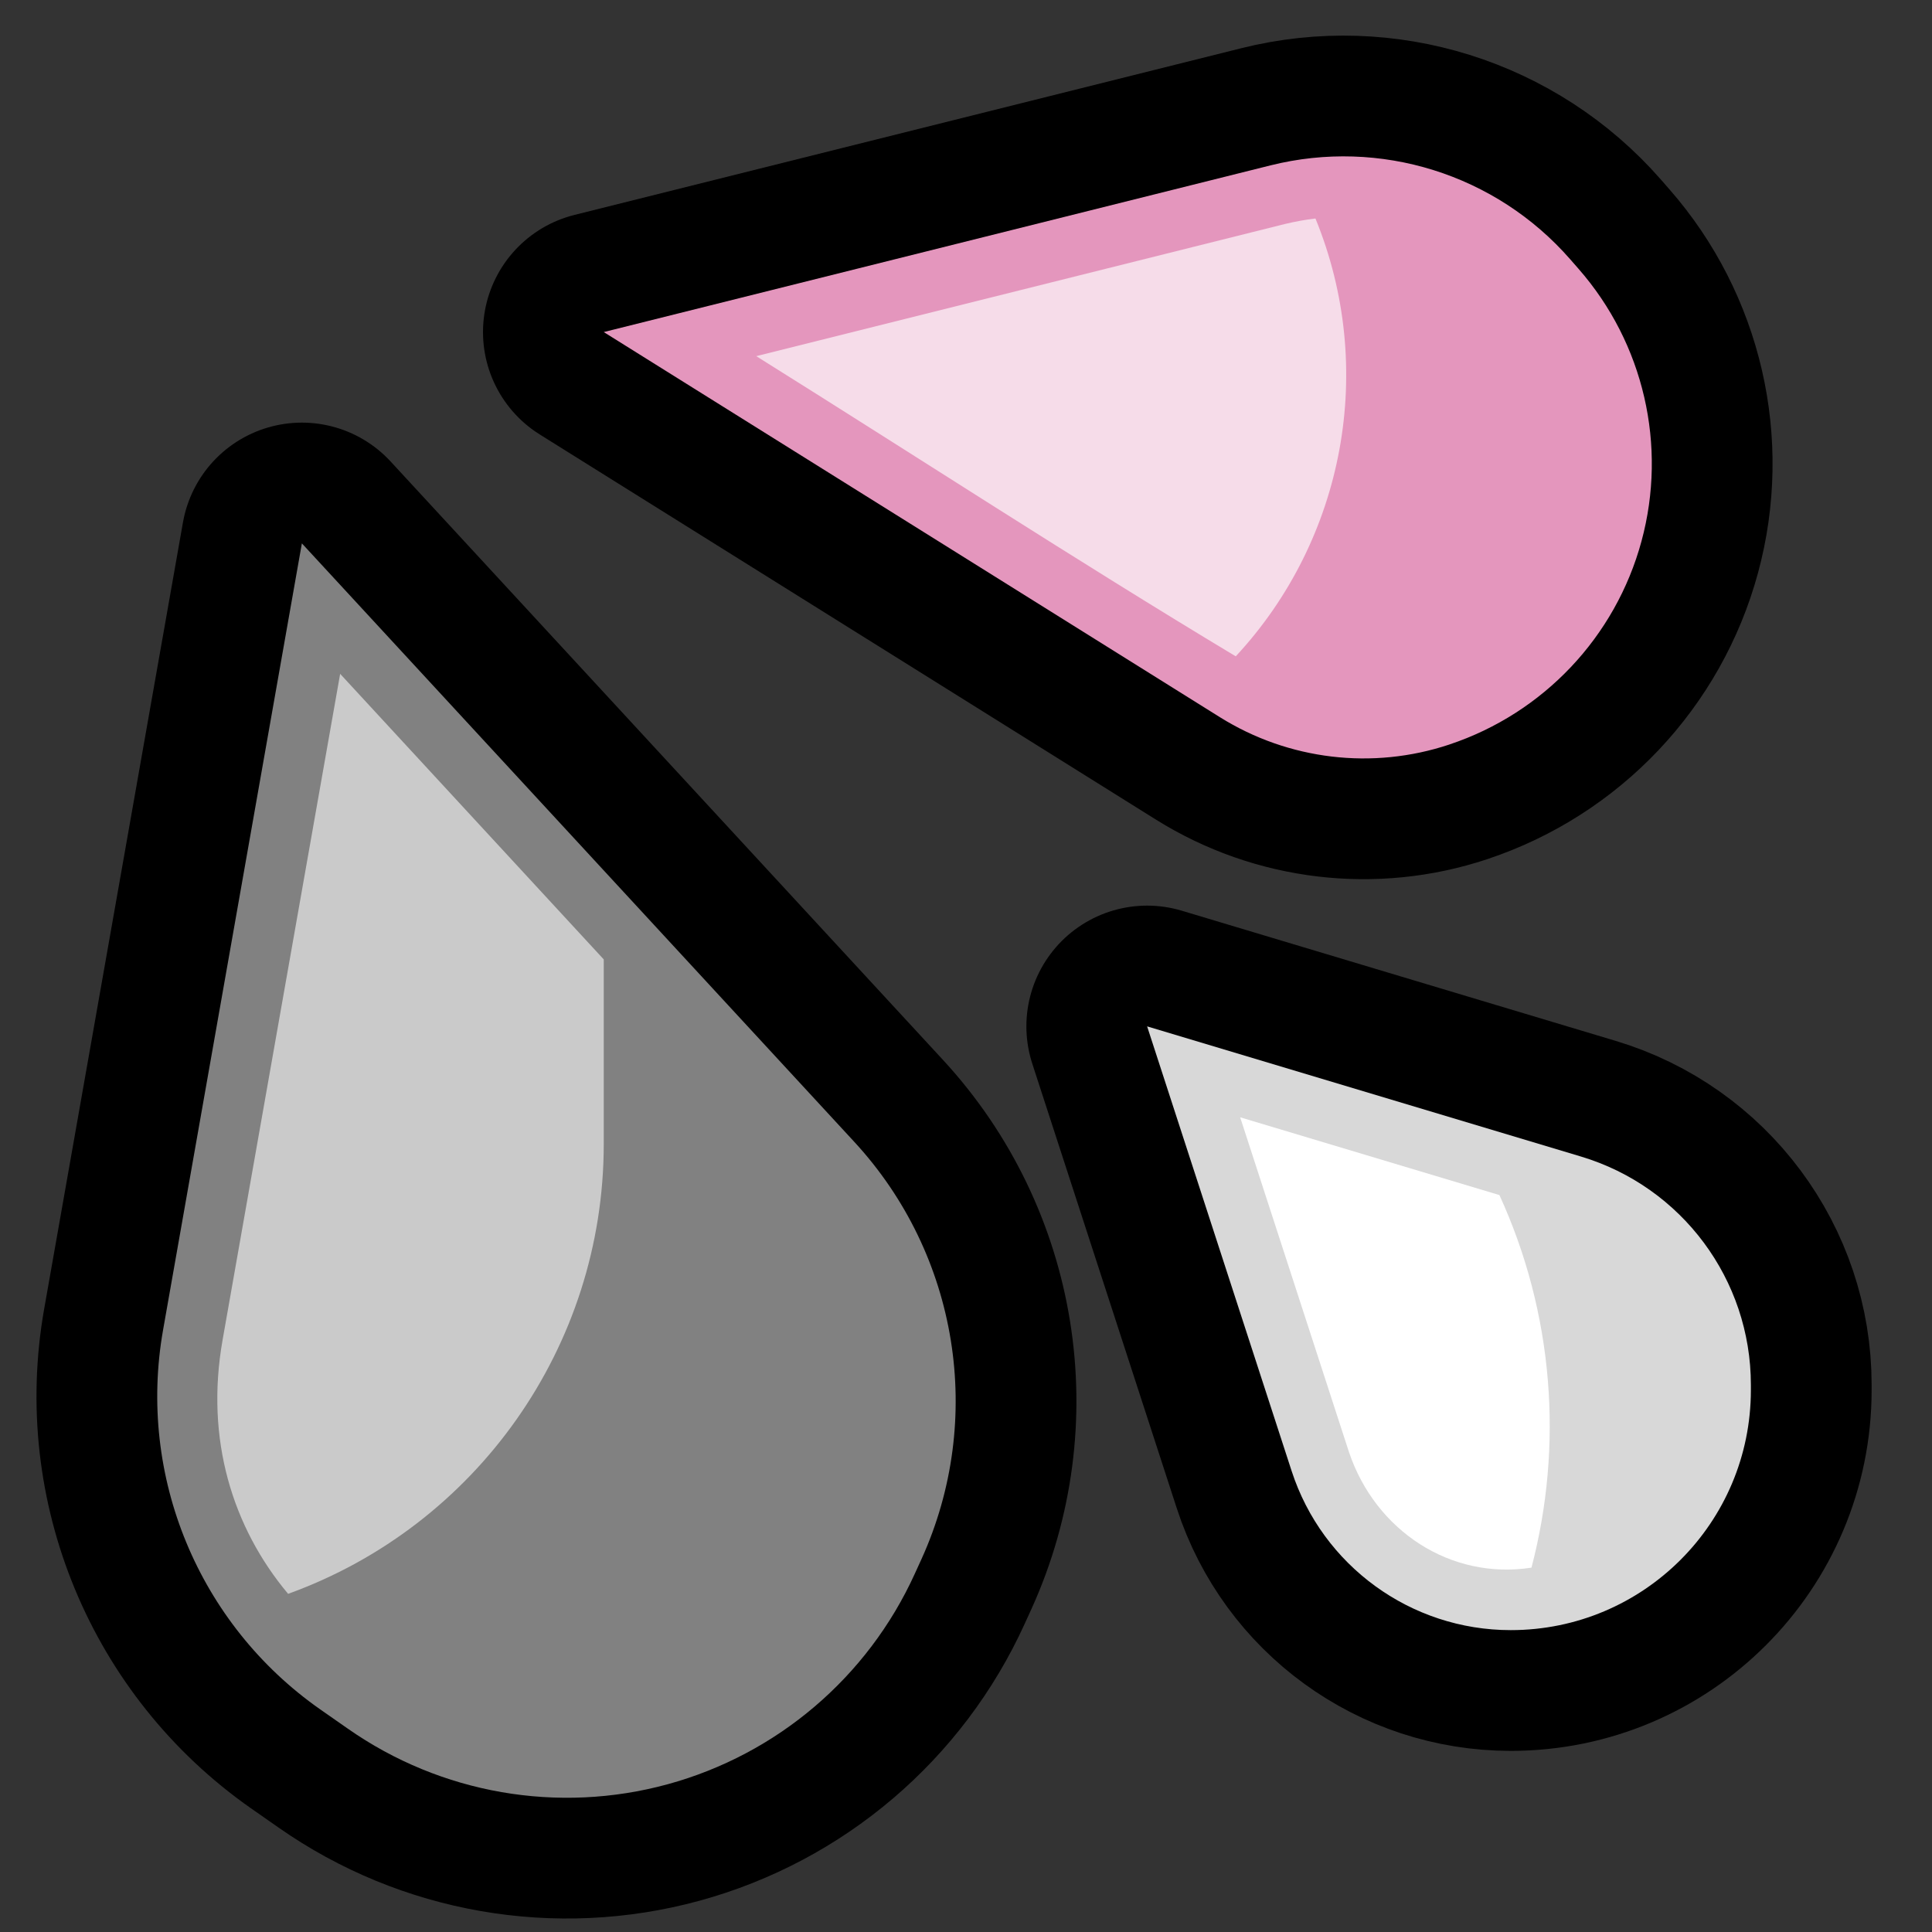 <?xml version="1.0" encoding="UTF-8"?>
<!DOCTYPE svg  PUBLIC '-//W3C//DTD SVG 1.1//EN'  'http://www.w3.org/Graphics/SVG/1.1/DTD/svg11.dtd'>
<svg clip-rule="evenodd" fill-rule="evenodd" stroke-linecap="round" stroke-linejoin="round" version="1.1" viewBox="0 0 32 32" xml:space="preserve" xmlns="http://www.w3.org/2000/svg">
<rect x="0" y="0" width="32" height="32" fill="#333333" stroke="none"/>

    <rect id="demigirl_sweat_drops" width="32" height="32" fill="none"/>
    <g id="outline">
        <path d="m5 9s-1.413 8.004-2.299 13.028c-0.428 2.423 0.588 4.874 2.603 6.285 0.15 0.105 0.303 0.212 0.457 0.319 1.541 1.079 3.482 1.417 5.297 0.921s3.315-1.774 4.094-3.487c0.036-0.081 0.073-0.161 0.11-0.241 1.053-2.318 0.615-5.041-1.112-6.912-3.548-3.845-9.15-9.913-9.15-9.913zm14 8s1.43 4.401 2.393 7.363c0.511 1.573 1.976 2.637 3.629 2.637h2e-3c2.196 0 3.976-1.78 3.976-3.976v-0.087c0-1.743-1.144-3.28-2.814-3.781-2.957-0.887-7.186-2.156-7.186-2.156zm-9-11.5s6.937-1.734 11.044-2.761c1.815-0.454 3.731 0.146 4.962 1.554 0.046 0.053 0.093 0.106 0.14 0.16 1.081 1.235 1.472 2.928 1.042 4.512s-1.624 2.847-3.181 3.366c-1e-3 0-1e-3 0-2e-3 1e-3 -1.27 0.423-2.662 0.257-3.798-0.452-3.346-2.092-10.207-6.38-10.207-6.38z" fill="none" stroke="#000" stroke-width="4px"/>
    </g>
    <g id="emoji">
        <path d="m5 9s-1.413 8.004-2.299 13.028c-0.428 2.423 0.588 4.874 2.603 6.285 0.15 0.105 0.303 0.212 0.457 0.319 1.541 1.079 3.482 1.417 5.297 0.921s3.315-1.774 4.094-3.487c0.036-0.081 0.073-0.161 0.11-0.241 1.053-2.318 0.615-5.041-1.112-6.912-3.548-3.845-9.15-9.913-9.15-9.913z" fill="#818181"/>
        <path d="m10 15.891v3.058c0 3.357-2.112 6.325-5.228 7.45-0.919-1.097-1.376-2.557-1.086-4.201 0.65-3.679 1.299-7.358 1.948-11.037l4.366 4.73z" fill="#cacaca"/>
        <path d="m10 5.5s6.937-1.734 11.044-2.761c1.815-0.454 3.731 0.146 4.962 1.554 0.046 0.053 0.093 0.106 0.14 0.16 1.081 1.235 1.472 2.928 1.042 4.512s-1.624 2.847-3.181 3.366c-1e-3 0-1e-3 0-2e-3 1e-3 -1.27 0.423-2.662 0.257-3.798-0.452-3.346-2.092-10.207-6.38-10.207-6.38z" fill="#e496bd"/>
        <path d="m21.788 3.619c1.013 2.475 0.486 5.308-1.32 7.252-2.677-1.609-5.294-3.316-7.942-4.972l8.757-2.189c0.167-0.04 0.335-0.071 0.505-0.091z" fill="#f6dce9"/>
        <path d="m19 17s1.43 4.401 2.393 7.363c0.511 1.573 1.976 2.637 3.629 2.637h2e-3c2.196 0 3.976-1.78 3.976-3.976v-0.087c0-1.743-1.144-3.28-2.814-3.781-2.957-0.887-7.186-2.156-7.186-2.156z" fill="#d8d8d8"/>
        <path d="m24.835 19.794c0.899 1.961 1.062 4.147 0.531 6.171-1.335 0.208-2.584-0.608-3.023-1.915-0.601-1.848-1.201-3.696-1.802-5.544l4.294 1.288z" fill="#fff"/>
    </g>
</svg>
